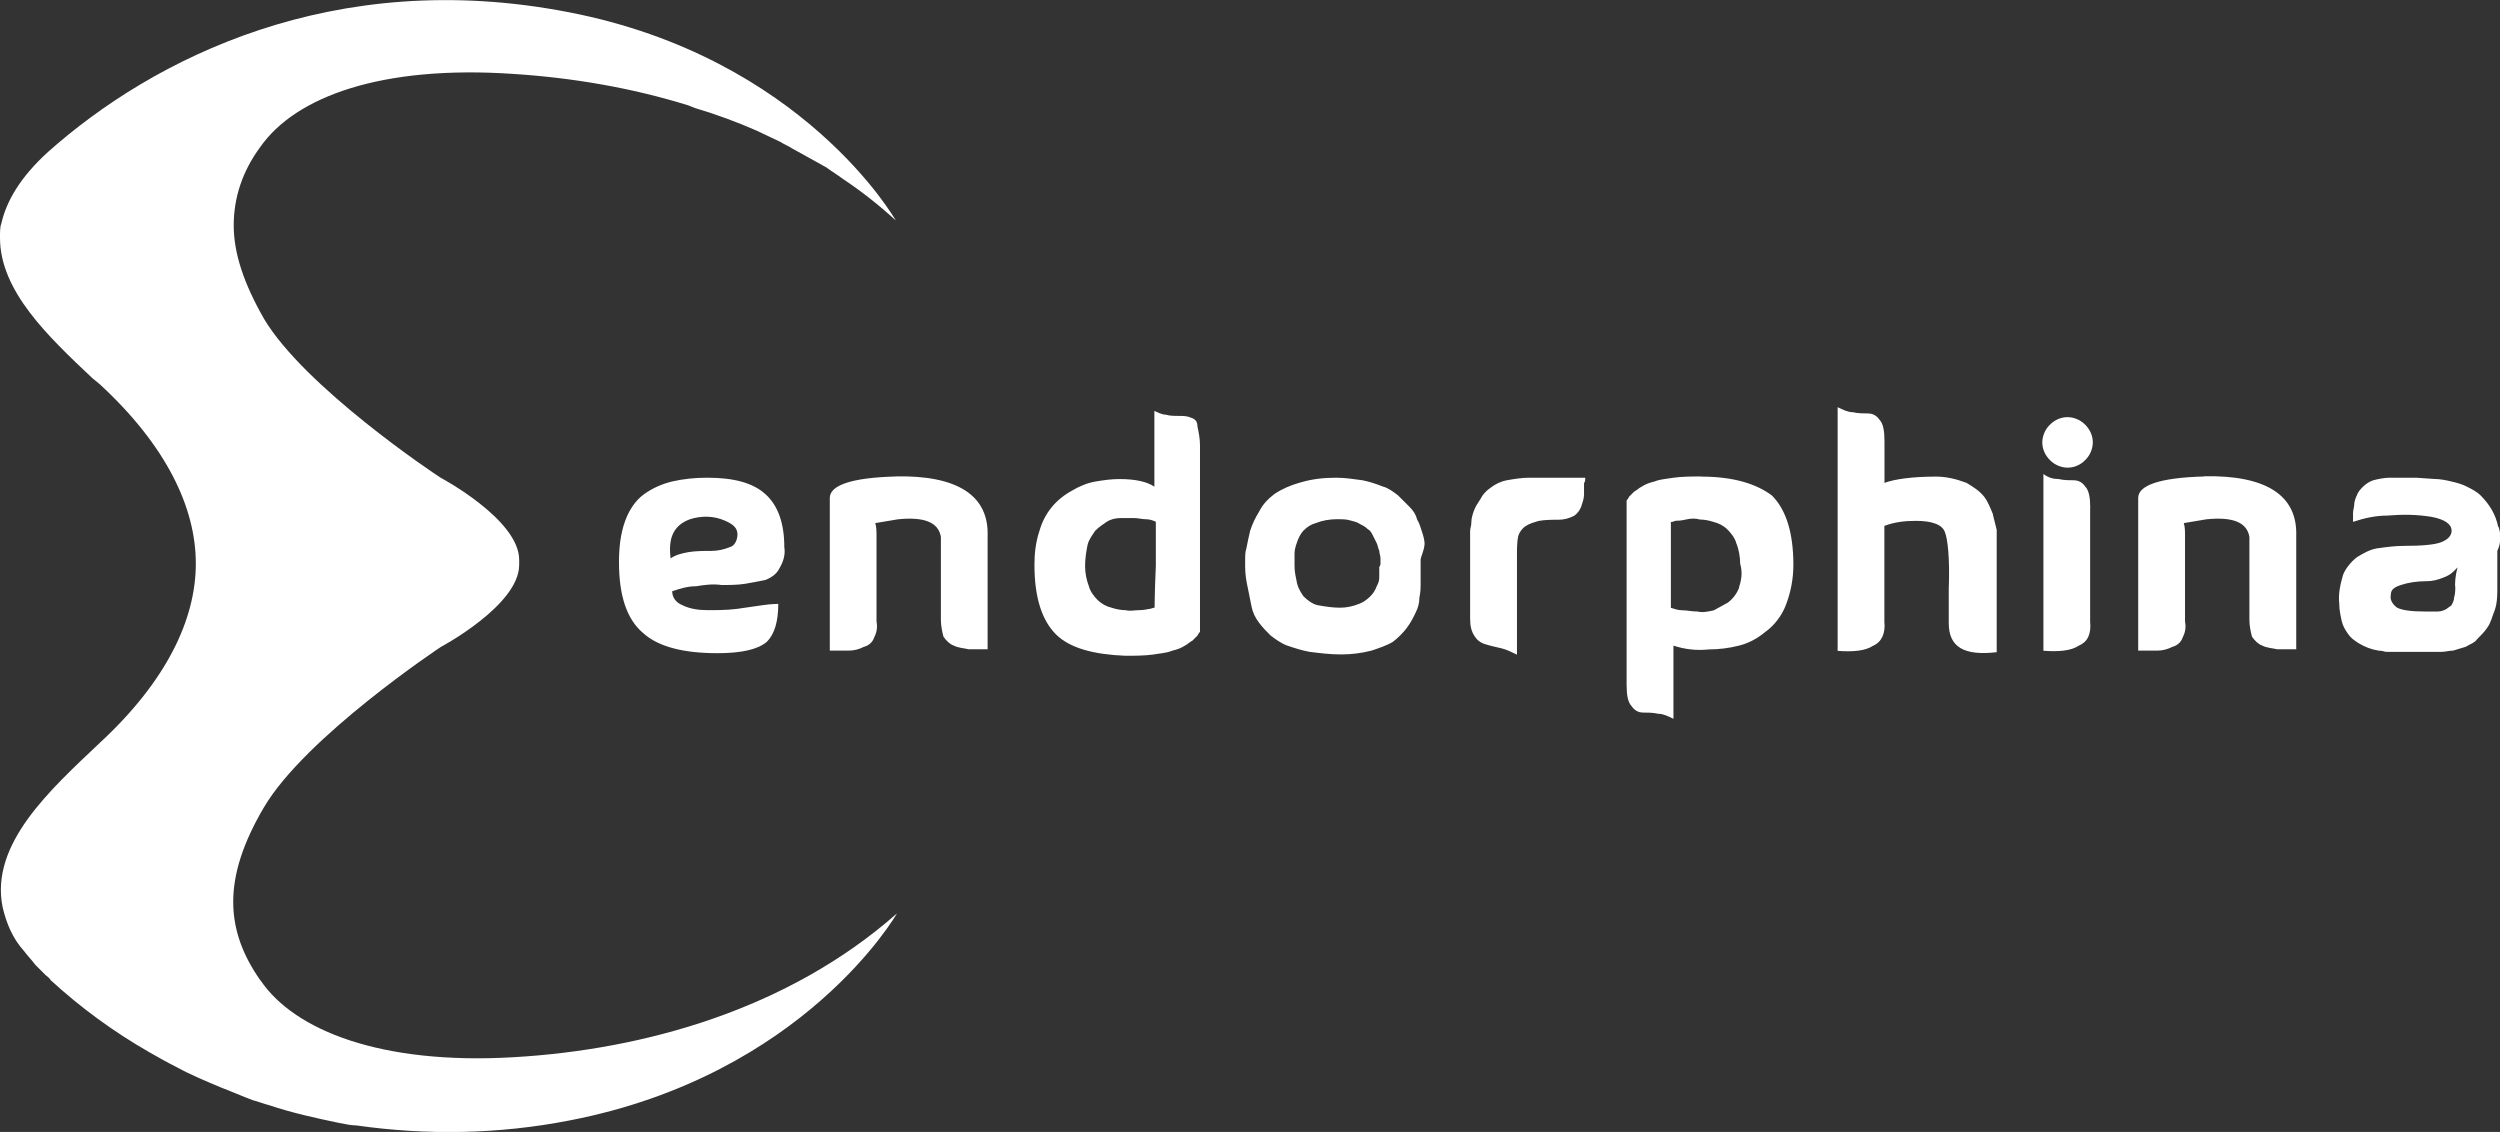 <?xml version="1.0" encoding="UTF-8"?>
<svg id="Layer_2" data-name="Layer 2" xmlns="http://www.w3.org/2000/svg" viewBox="0 0 223.67 101.27">
  <rect x="0" y="0" width="223.67" height="101.27" fill="#333333" stroke="none"/>
  <defs>
    <style>
      .cls-1 {
        fill: #fff;
        stroke-width: 0px;
      }
    </style>
  </defs>
  <g id="Layer_1-2" data-name="Layer 1">
    <g>
      <path class="cls-1" d="M23.28,87.69c-3.16-4.52-3.39-9.15.34-15.47,3.73-6.32,15.82-14.34,15.82-14.34,0,0,7.01-3.73,7.01-7.34v-.45c0-3.61-7.01-7.34-7.01-7.34-.56-.34-12.2-8.13-15.82-14.23-1.81-3.16-2.71-5.87-2.71-8.36s.79-4.86,2.37-7c3.16-4.52,10.85-7.34,22.6-6.55,5.31.34,10.62,1.24,15.71,2.82l.57.23c1.89.56,3.74,1.24,5.54,2.03.68.34,1.47.68,2.15,1.02.34.23.68.34,1.02.57l3.05,1.69c.45.34,1.02.68,1.47,1.02,1.68,1.12,3.26,2.36,4.75,3.73,0,0-8.25-14.57-29.27-18.63C29.83-3,13.67,5.25,4.29,13.6,1.81,15.86.56,18.01.11,20.04c-.11.23-.11.79-.11,1.24,0,4.74,4.29,8.81,8.25,12.54l.68.56c5.99,5.53,8.59,11.07,8.59,16.04s-2.6,10.5-8.59,16.04c-4.41,4.18-9.83,9.03-8.7,14.68.34,1.47.9,2.82,1.92,3.95.34.45.68.79,1.02,1.24l.23.23.45.45.23.23c.11.11.34.23.45.45,2.69,2.47,5.65,4.63,8.81,6.44.79.45,1.58.9,2.49,1.36,1.24.68,2.6,1.24,3.95,1.81.9.34,1.92.79,2.83,1.13.45.11,1.02.34,1.47.45,2.03.68,4.07,1.13,6.22,1.58.56.11,1.13.23,1.58.23,6.33.9,12.77.79,19.1-.45,21.02-4.07,29.27-18.52,29.27-18.52-9.72,8.58-22.6,12.2-34.35,12.87-11.75.68-19.55-2.37-22.6-6.89h0Z"/>
      <path class="cls-1" d="M64.52,52.34c.68,0,1.47,0,2.15-.11.6-.1,1.21-.22,1.81-.34.57-.23,1.02-.56,1.24-1.02.34-.56.57-1.24.45-1.92,0-2.15-.57-3.73-1.69-4.74s-2.82-1.47-5.2-1.47c-1.13,0-2.15.11-3.16.34-.9.23-1.69.56-2.49,1.13-.79.56-1.36,1.47-1.69,2.37-.45,1.24-.56,2.49-.56,3.73,0,2.94.68,5.08,2.15,6.32,1.36,1.24,3.62,1.81,6.67,1.81,2.15,0,3.62-.34,4.41-1.02.68-.68,1.02-1.81,1.02-3.39-.11,0-.57,0-1.36.11l-2.37.34c-.9.11-1.81.11-2.6.11s-1.58-.11-2.26-.45c-.56-.23-.9-.68-.9-1.24.68-.23,1.36-.45,2.15-.45.68-.11,1.47-.23,2.26-.11ZM60,49.97c-.23-1.81.23-2.94,1.69-3.5,1.02-.34,2.15-.34,3.16.11.79.34,1.13.68,1.13,1.24,0,.45-.23,1.02-.68,1.13-.54.22-1.11.34-1.69.34-.68,0-1.36,0-2.03.11-.56.11-1.13.23-1.58.56ZM80.12,42.63c-3.96.11-5.88.79-5.88,1.92v13.66h1.69c.47,0,.94-.12,1.36-.34.45-.11.79-.45.9-.79.23-.45.34-.9.23-1.47v-7.68c0-.34,0-.79-.11-1.13l2.03-.34c2.26-.23,3.62.22,3.84,1.58v7.45c0,.45.11,1.02.23,1.47.23.34.57.68.9.79.45.23.9.23,1.36.34h1.69v-10.16c.11-3.61-2.71-5.42-8.25-5.31h0ZM106.45,37.32c-.34-.11-.68-.11-1.02-.11s-.79,0-1.13-.11c-.34,0-.79-.23-1.02-.34v6.78c-.68-.45-1.69-.68-3.16-.68-.68,0-1.47.11-2.15.23-.68.11-1.47.45-2.03.79-1.47.79-2.49,2.03-2.94,3.61-.34,1.02-.45,2.03-.45,3.05,0,2.94.68,4.97,1.92,6.21,1.24,1.24,3.39,1.81,6.22,1.92.79,0,1.69,0,2.49-.11.57-.11,1.13-.11,1.69-.34.45-.11.79-.23,1.13-.45.23-.11.45-.34.68-.45l.45-.45c.11-.23.23-.34.23-.34v-16.71c0-.56-.11-1.13-.23-1.69,0-.45-.23-.68-.68-.79h0ZM103.28,54.37c-.11,0-.34.11-.45.11s-.45.11-.9.11-.79.11-1.24,0c-.45,0-.9-.11-1.24-.22-.47-.11-.9-.35-1.24-.68-.34-.34-.68-.79-.79-1.24-.22-.58-.34-1.19-.34-1.81,0-.68.11-1.35.23-1.92.11-.45.45-.9.68-1.24.34-.34.68-.56,1.02-.79.34-.23.79-.34,1.24-.34h1.24c.34,0,.68.11,1.13.11.23,0,.57.11.79.22v3.95c-.11,2.48-.11,3.73-.11,3.73ZM127.46,48.73c0-.34-.11-.79-.23-1.13-.11-.34-.23-.79-.45-1.13-.11-.45-.34-.79-.68-1.13l-1.02-1.02c-.45-.34-.9-.68-1.36-.79-.57-.23-1.24-.45-1.81-.56-.79-.11-1.58-.23-2.37-.23-1.13,0-2.15.11-3.28.45-.79.22-1.58.56-2.26,1.02-.57.45-1.02.9-1.36,1.58-.33.53-.6,1.1-.79,1.69-.11.45-.23,1.02-.34,1.58-.11.34-.11.68-.11,1.13v.45c0,.79.11,1.35.23,1.92l.34,1.69c.11.56.34,1.02.68,1.47.34.45.68.79,1.02,1.13.45.34.9.68,1.47.9.68.23,1.36.45,2.03.57.9.11,1.81.23,2.82.23.9,0,1.81-.11,2.71-.34.68-.23,1.36-.45,1.92-.79.45-.34.9-.79,1.24-1.24.34-.45.57-.9.79-1.36.23-.45.34-.9.34-1.35.11-.56.11-.9.11-1.13v-2.26c0-.23.34-.9.34-1.35h0ZM123.4,50.76v.9c0,.34-.11.56-.23.79-.12.34-.31.65-.57.9-.34.34-.68.56-1.02.68-.54.22-1.11.34-1.69.34-.68,0-1.36-.11-2.03-.23-.45-.11-.9-.45-1.24-.79-.23-.34-.45-.68-.57-1.13-.11-.56-.23-1.02-.23-1.58v-1.13c0-.34.11-.68.23-1.02.11-.34.34-.79.57-1.02.34-.34.68-.56,1.13-.68.57-.23,1.24-.34,1.92-.34.34,0,.79,0,1.13.11.34.11.57.11.9.34.23.11.45.22.68.45.23.11.34.34.45.56l.34.68c.11.23.11.45.23.68,0,.23.11.45.11.68v.56l-.11.23ZM141.81,42.74h-4.97c-.68,0-1.36.11-2.03.23-.57.11-1.02.34-1.47.68-.38.26-.7.61-.9,1.02-.23.34-.45.68-.57,1.02s-.23.68-.23,1.02-.11.56-.11.79v7.91c0,.57.11,1.13.45,1.58.23.34.57.57,1.02.68.34.11.9.23,1.36.34.45.11.9.34,1.36.56v-8.92c0-.56,0-1.13.11-1.69.11-.34.34-.68.68-.9.34-.23.79-.34,1.13-.45.57-.11,1.24-.11,1.81-.11.45,0,.9-.11,1.36-.34.34-.22.57-.56.68-.9.11-.34.23-.68.23-1.02v-1.02c.11-.11.11-.34.11-.45h0ZM152.21,42.63c-.79,0-1.7,0-2.49.11-.57.11-1.13.11-1.7.34-.45.11-.79.23-1.13.45-.23.11-.45.34-.68.45l-.45.45c-.11.23-.23.34-.23.34v16.49c0,.9.11,1.58.45,1.92.23.34.57.57,1.02.57.34,0,.9,0,1.36.11.45,0,.9.22,1.36.45v-6.55c1.02.34,2.1.46,3.16.34.9,0,1.81-.11,2.71-.34.9-.22,1.7-.68,2.37-1.24.79-.56,1.47-1.47,1.81-2.37.45-1.15.68-2.38.68-3.61,0-2.94-.68-4.97-1.92-6.21-1.36-1.02-3.39-1.69-6.33-1.69h0ZM155.6,52.57c-.21.54-.56,1.01-1.02,1.35-.45.23-.79.45-1.24.68-.45.11-1.02.23-1.47.11-.57,0-.9-.11-1.36-.11-.34,0-.68-.11-1.02-.22v-7.68c.23,0,.34-.11.45-.11s.45,0,.9-.11c.45-.11.9-.11,1.24,0,.45,0,.9.11,1.24.22.45.11.9.34,1.24.68.34.34.68.79.79,1.24.23.56.34,1.24.34,1.81.23.79.11,1.47-.11,2.15ZM178.31,46.02c-.23-.56-.45-1.13-.79-1.58-.45-.56-1.02-.9-1.58-1.24-.9-.34-1.81-.56-2.71-.56-2.15,0-3.73.23-4.63.56v-3.73c0-.9-.11-1.58-.45-1.92-.23-.34-.57-.56-1.02-.56-.34,0-.9,0-1.36-.11-.45,0-.9-.23-1.36-.45v21.8c1.36.11,2.49,0,3.16-.45.79-.34,1.13-1.13,1.02-2.15v-8.58c.9-.34,1.81-.45,2.82-.45,1.47,0,2.37.34,2.6,1.02.23.56.45,2.26.34,5.08v3.05c0,2.14,1.36,2.94,4.29,2.6v-10.95l-.34-1.36ZM184.98,37.32c-.57,0-1.13.23-1.58.68-.43.42-.67.98-.68,1.58,0,.56.23,1.13.68,1.58.42.43.99.67,1.58.68.6,0,1.17-.25,1.58-.68.43-.42.67-.98.68-1.58,0-.56-.23-1.13-.68-1.58-.42-.43-.99-.67-1.58-.68ZM187.01,45.45c0-.9-.11-1.58-.45-1.92-.23-.34-.57-.56-1.02-.56-.34,0-.9,0-1.36-.11-.45,0-.9-.11-1.36-.45v15.81c1.36.11,2.49,0,3.16-.45.79-.34,1.13-1.02,1.02-2.15v-10.17h0ZM197.18,42.63c-3.96.11-5.88.79-5.88,1.92v13.66h1.7c.47,0,.94-.12,1.36-.34.45-.11.79-.45.9-.79.23-.45.34-.9.23-1.47v-7.68c0-.34,0-.79-.11-1.13l2.03-.34c2.26-.23,3.62.22,3.84,1.58v7.45c0,.45.11,1.02.23,1.47.23.34.57.68.9.79.45.23.9.23,1.36.34h1.7v-10.17c.11-3.61-2.71-5.42-8.25-5.31h0ZM223.51,47.14c-.23-1.13-.79-2.03-1.58-2.82-.34-.34-.79-.56-1.24-.79-.45-.23-.9-.34-1.36-.45-.45-.11-1.02-.23-1.58-.23l-1.58-.11h-2.37c-.45,0-1.02.11-1.47.23-.34.12-.65.31-.9.56-.23.23-.45.45-.57.79-.11.23-.23.57-.23.79s-.11.56-.11.79v.79c1.02-.34,2.03-.56,3.05-.56,1.36-.11,2.6-.11,3.96.11,1.24.23,1.81.68,1.81,1.24,0,.45-.34.79-.9,1.02-.57.23-1.7.34-3.39.34-.79,0-1.58.11-2.37.22-.68.11-1.24.45-1.81.79-.57.45-1.02,1.02-1.24,1.58-.23.79-.45,1.69-.34,2.6,0,.56.11,1.02.23,1.58.11.45.34.79.57,1.13s.57.57.9.79c.57.34,1.13.57,1.81.68.34,0,.57.11.68.11h4.97c.34,0,.68-.11,1.02-.11.34-.11.79-.23,1.13-.34.34-.22.79-.34,1.02-.68.34-.34.68-.68.9-1.02.34-.45.45-1.02.68-1.58.23-.68.23-1.36.23-2.03v-3.28c.34-.68.34-1.47.11-2.15h0ZM219.67,52.45c0,.34,0,.68-.11,1.02,0,.23-.11.45-.23.68-.11.11-.34.23-.45.34-.23.11-.45.22-.79.22h-1.13c-1.24,0-2.03-.11-2.49-.34-.34-.23-.68-.68-.57-1.13,0-.45.23-.68.9-.9.68-.23,1.47-.34,2.26-.34.57,0,1.02-.11,1.58-.34.34-.12.65-.31.9-.56l.34-.34c-.23.79-.23,1.36-.23,1.7Z"/>
    </g>
  </g>
</svg>
